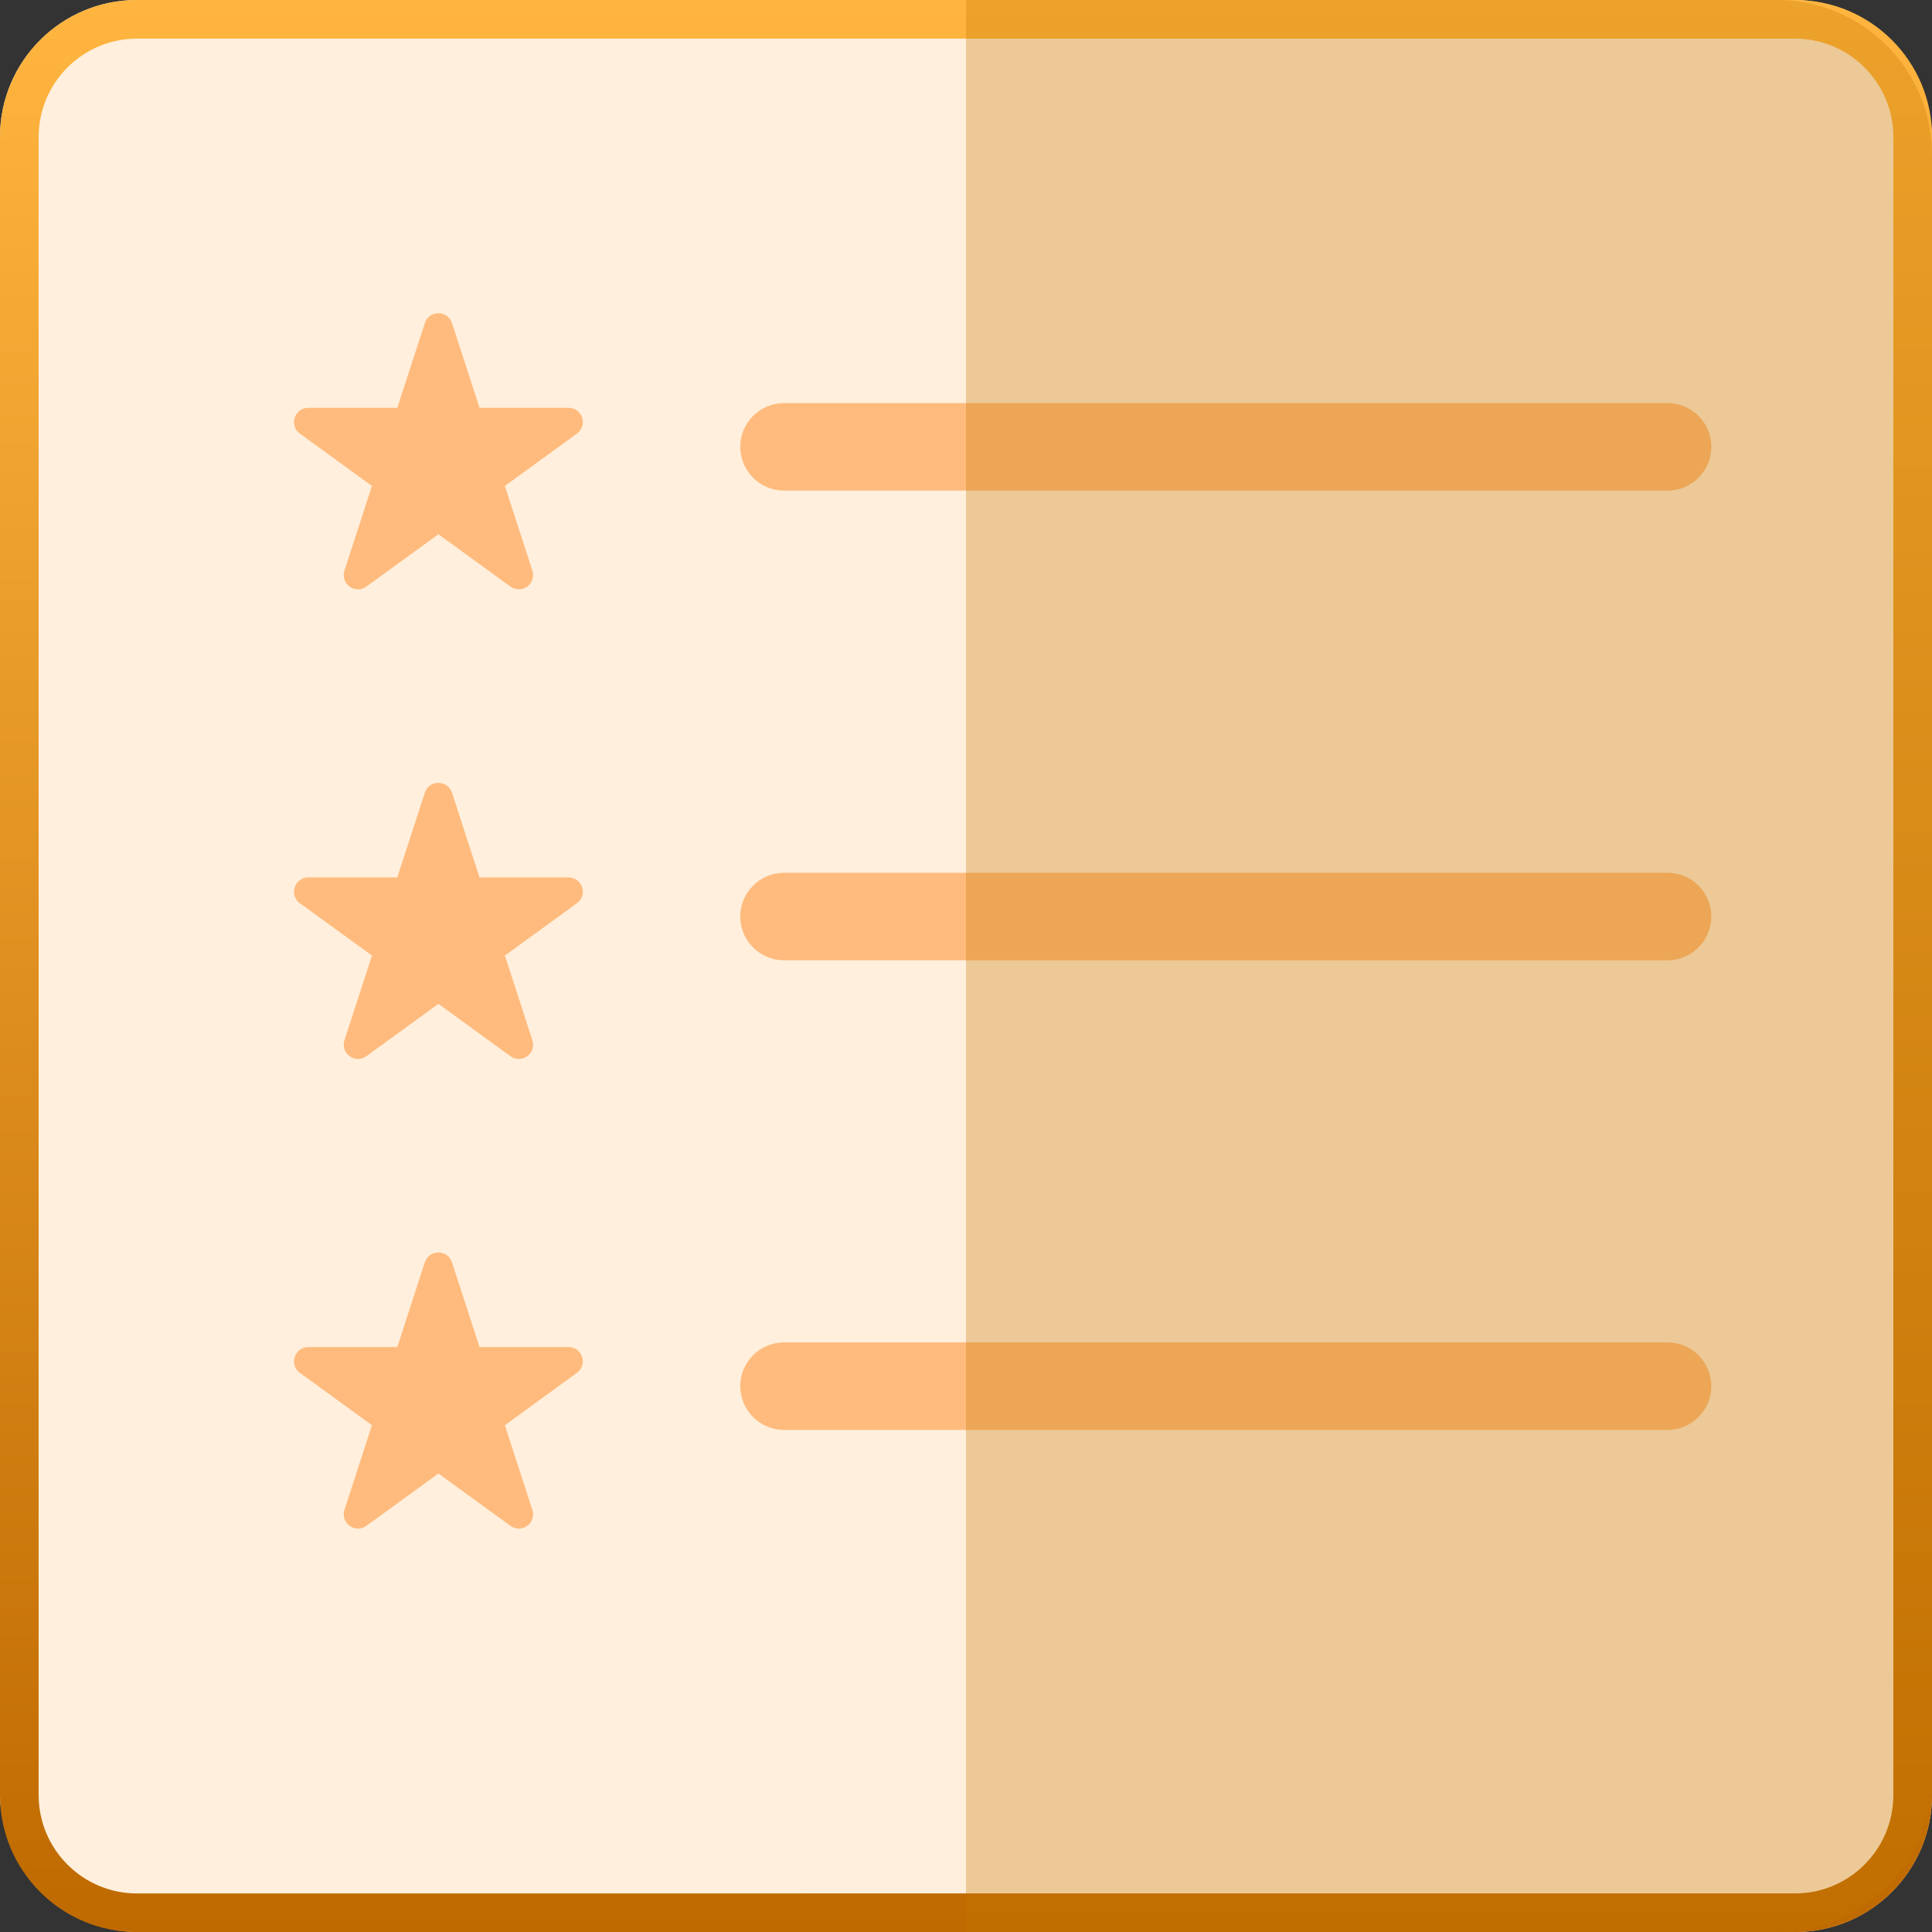 <?xml version="1.0" encoding="UTF-8"?>
<svg id="Layer_2" data-name="Layer 2" xmlns="http://www.w3.org/2000/svg" xmlns:xlink="http://www.w3.org/1999/xlink" viewBox="0 0 250 250">
  <rect x="0" y="0" width="250" height="250" fill="#333333" stroke="none"/>
  <defs>
    <style>
      .cls-1 {
        fill: #ffbb7d;
      }

      .cls-2 {
        fill: url(#linear-gradient);
      }

      .cls-3 {
        fill: #c37700;
        opacity: .32;
      }

      .cls-4 {
        fill: #ffefdc;
      }
    </style>
    <linearGradient id="linear-gradient" x1="125" y1="0" x2="125" y2="250" gradientUnits="userSpaceOnUse">
      <stop offset="0" stop-color="#ffb53f"/>
      <stop offset="1" stop-color="#bf6a00"/>
    </linearGradient>
  </defs>
  <g>
    <rect class="cls-4" y="0" width="250" height="250" rx="17.72" ry="17.72"/>
    <path class="cls-2" d="M232.28,5c7.01,0,12.72,5.7,12.72,12.72v214.57c0,7.01-5.71,12.72-12.72,12.72H17.72c-7.01,0-12.72-5.71-12.72-12.72V17.72c0-7.01,5.7-12.72,12.72-12.72h214.57M232.28,0H17.72C7.93,0,0,7.93,0,17.72v214.57c0,9.79,7.93,17.72,17.72,17.72h214.57c9.79,0,17.72-7.93,17.72-17.72V17.72c0-9.79-7.93-17.72-17.72-17.72h0Z"/>
  </g>
  <g>
    <path class="cls-1" d="M215.78,63.48h-114.33c-3.13,0-5.66-2.54-5.66-5.66s2.54-5.66,5.66-5.66h114.33c3.13,0,5.66,2.54,5.66,5.66s-2.54,5.66-5.66,5.66Z"/>
    <path class="cls-1" d="M58.49,41.81l3.56,10.96h11.52c1.79,0,2.53,2.29,1.08,3.34l-9.32,6.77,3.56,10.96c.55,1.7-1.39,3.11-2.84,2.06l-9.32-6.77-9.32,6.77c-1.45,1.05-3.39-.36-2.84-2.06l3.56-10.96-9.32-6.77c-1.45-1.05-.7-3.34,1.08-3.34h11.52s3.56-10.96,3.56-10.96c.55-1.7,2.96-1.7,3.51,0Z"/>
  </g>
  <g>
    <path class="cls-1" d="M215.78,124.26h-114.33c-3.13,0-5.66-2.54-5.66-5.66s2.54-5.66,5.66-5.66h114.33c3.13,0,5.66,2.54,5.66,5.66s-2.54,5.66-5.66,5.66Z"/>
    <path class="cls-1" d="M58.49,102.58l3.56,10.96h11.52c1.79,0,2.53,2.29,1.08,3.34l-9.32,6.77,3.56,10.96c.55,1.7-1.39,3.11-2.84,2.06l-9.32-6.77-9.32,6.77c-1.45,1.05-3.39-.36-2.84-2.06l3.56-10.96-9.32-6.77c-1.45-1.05-.7-3.34,1.08-3.34h11.52s3.56-10.96,3.56-10.96c.55-1.7,2.96-1.7,3.51,0Z"/>
  </g>
  <g>
    <path class="cls-1" d="M215.78,185.03h-114.33c-3.13,0-5.66-2.54-5.66-5.66s2.54-5.66,5.66-5.66h114.33c3.13,0,5.66,2.54,5.66,5.66s-2.54,5.66-5.66,5.66Z"/>
    <path class="cls-1" d="M58.49,163.35l3.56,10.96h11.52c1.79,0,2.53,2.29,1.08,3.34l-9.32,6.77,3.56,10.96c.55,1.7-1.39,3.11-2.84,2.06l-9.32-6.77-9.32,6.77c-1.45,1.05-3.39-.36-2.84-2.06l3.56-10.96-9.32-6.77c-1.45-1.05-.7-3.34,1.08-3.34h11.52s3.56-10.96,3.56-10.96c.55-1.7,2.96-1.7,3.51,0Z"/>
  </g>
  <path class="cls-3" d="M250,20.08v209.86c0,11.08-8.98,20.06-20.07,20.06h-104.93V0h104.93c11.09,0,20.07,8.98,20.07,20.07Z"/>
</svg>
